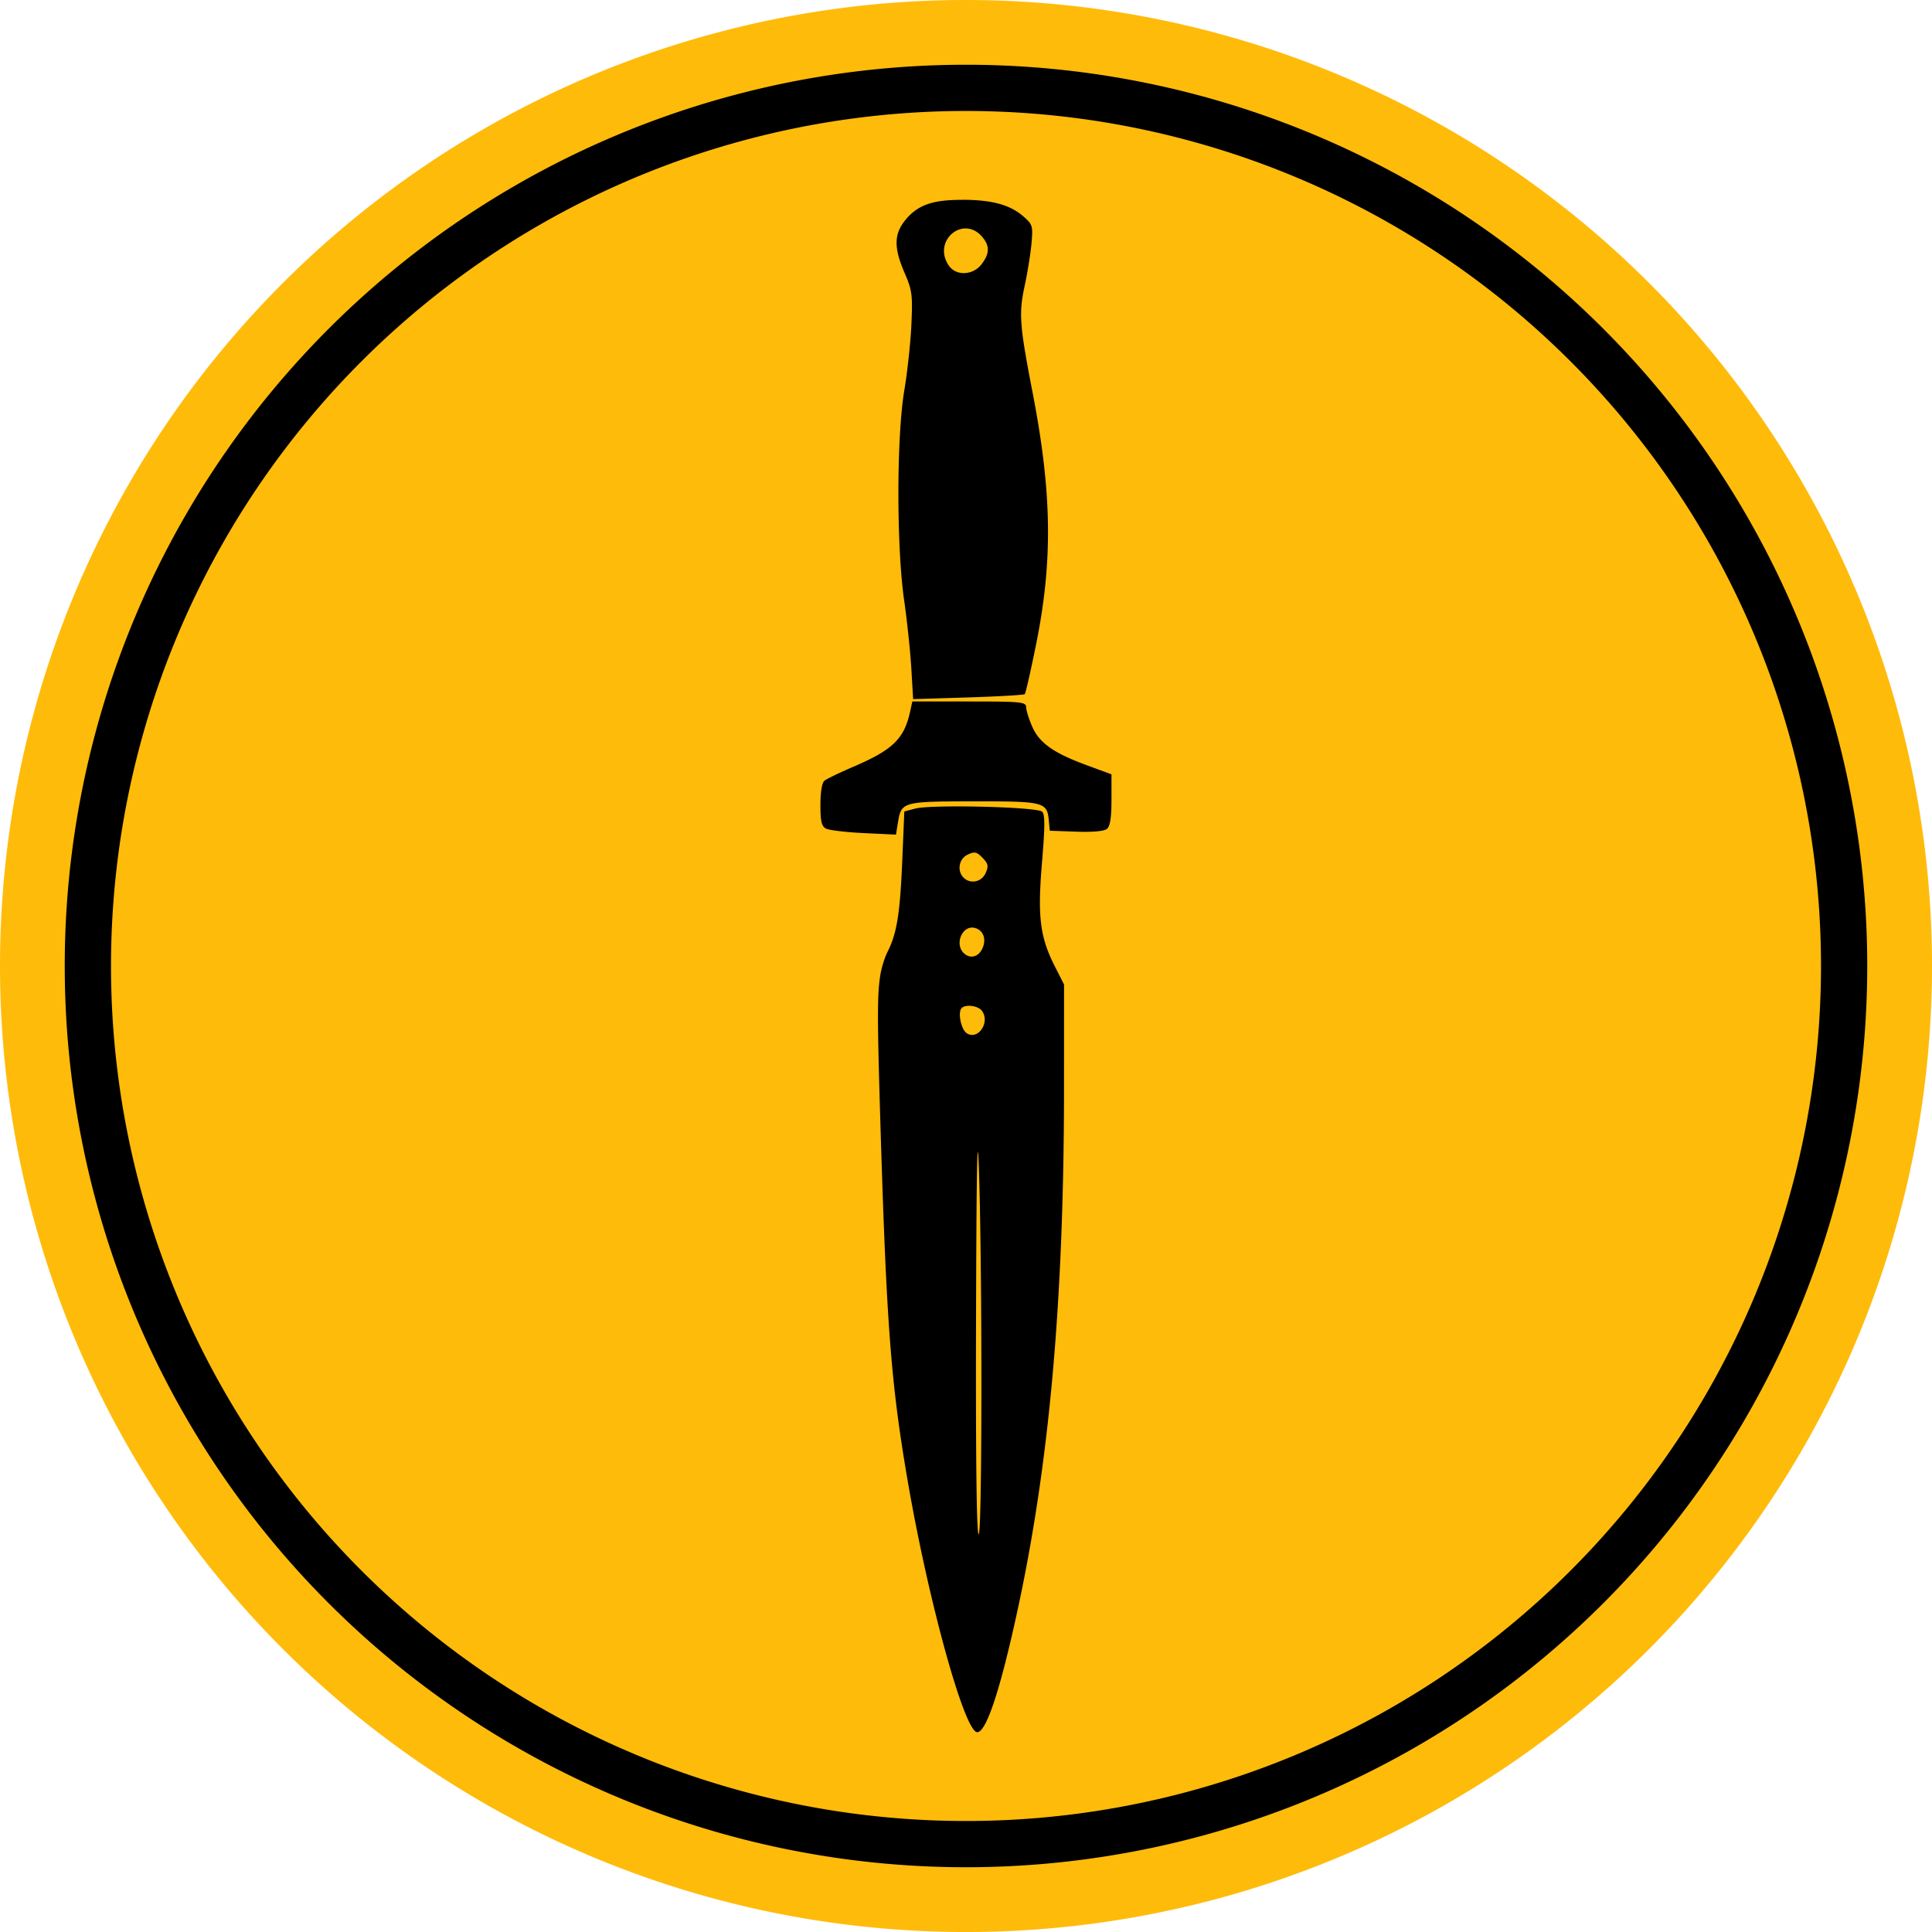 <?xml version="1.0" encoding="UTF-8" standalone="no"?>
<svg
  width="83.023mm"
  height="83.023mm"
  viewBox="0 0 83.023 83.023"
  version="1.1"
  id="svg1"
  xml:space="preserve"
  sodipodi:docname="coup.svg"
  xmlns:sodipodi="http://sodipodi.sourceforge.net/DTD/sodipodi-0.dtd"
  xmlns="http://www.w3.org/2000/svg"
  xmlns:svg="http://www.w3.org/2000/svg"><sodipodi:namedview
     id="namedview1"
     pagecolor="#ffffff"
     bordercolor="#000000"
     borderopacity="0.25"
    /><defs
     id="defs1" /><circle
     style="display:inline;fill:#000000;stroke-width:0.265;fill-opacity:1"
     id="path2"
     cx="41.511"
     cy="41.512"
     r="40.108" /><g
     id="layer1"
     transform="translate(-63.489,-106.988)"><path
       id="path1"
       style="fill:#ffbb0a;fill-opacity:1;stroke-width:0.265"
       d="m 105,106.988 a 41.512,41.512 0 0 0 -41.511,41.512 41.512,41.512 0 0 0 41.511,41.512 41.512,41.512 0 0 0 41.512,-41.512 41.512,41.512 0 0 0 -41.512,-41.512 z m 0,2.782 a 38.729,38.729 0 0 1 38.729,38.729 38.729,38.729 0 0 1 -38.729,38.729 38.729,38.729 0 0 1 -38.729,-38.729 38.729,38.729 0 0 1 38.729,-38.729 z m 0,1.987 a 36.742,36.742 0 0 0 -36.741,36.742 36.742,36.742 0 0 0 36.741,36.742 36.742,36.742 0 0 0 36.742,-36.742 36.742,36.742 0 0 0 -36.742,-36.742 z m -0.136,3.816 c 1.25,0.004 2.029,0.217 2.592,0.706 0.407,0.354 0.425,0.412 0.36,1.157 -0.038,0.431 -0.169,1.253 -0.293,1.827 -0.259,1.203 -0.223,1.684 0.337,4.581 0.84,4.342 0.878,7.263 0.143,10.882 -0.226,1.112 -0.44,2.053 -0.476,2.09 -0.036,0.037 -1.131,0.101 -2.432,0.142 l -2.366,0.073 -0.078,-1.32 c -0.043,-0.726 -0.182,-2.048 -0.31,-2.937 -0.33,-2.308 -0.326,-7.006 0.007,-8.999 0.136,-0.812 0.274,-2.099 0.307,-2.86 0.055,-1.262 0.029,-1.455 -0.292,-2.197 -0.478,-1.103 -0.462,-1.694 0.062,-2.311 v -5.1e-4 c 0.527,-0.621 1.159,-0.836 2.44,-0.831 z m 0.178,1.233 c -0.693,-0.049 -1.325,0.791 -0.782,1.593 h 5.1e-4 c 0.31,0.457 1.041,0.427 1.41,-0.058 0.344,-0.453 0.356,-0.772 0.043,-1.154 -0.203,-0.249 -0.441,-0.364 -0.672,-0.38 z m -2.348,20.326 h 2.444 c 2.236,0 2.445,0.021 2.447,0.246 0.002,0.135 0.119,0.511 0.261,0.835 0.31,0.707 0.918,1.135 2.364,1.666 l 1.042,0.383 v 1.089 c 0,0.763 -0.057,1.138 -0.191,1.253 -0.121,0.104 -0.606,0.149 -1.325,0.123 l -1.135,-0.041 -0.042,-0.446 c -0.074,-0.786 -0.204,-0.819 -3.224,-0.816 -3.053,0.003 -3.113,0.02 -3.257,0.897 l -0.087,0.533 -1.385,-0.066 c -0.762,-0.036 -1.492,-0.124 -1.623,-0.194 -0.189,-0.101 -0.238,-0.313 -0.238,-1.02 0,-0.544 0.066,-0.947 0.17,-1.034 0.093,-0.078 0.641,-0.344 1.216,-0.59 1.744,-0.747 2.223,-1.216 2.479,-2.431 z m 1.239,4.517 c 1.585,-0.037 4.191,0.065 4.341,0.22 0.124,0.128 0.122,0.632 -0.008,2.187 -0.196,2.332 -0.088,3.198 0.556,4.466 l 0.392,0.773 -10e-4,4.429 c -0.003,9.216 -0.634,16.233 -2.036,22.639 -0.726,3.315 -1.31,5.062 -1.694,5.062 -0.544,0 -2.103,-5.64 -2.993,-10.827 -0.709,-4.133 -0.902,-6.638 -1.159,-15.046 -0.148,-4.845 -0.15,-5.834 -0.009,-6.679 h -10e-4 c 0.051,-0.309 0.19,-0.752 0.309,-0.984 0.394,-0.772 0.535,-1.632 0.628,-3.841 l 0.092,-2.188 0.468,-0.125 c 0.173,-0.046 0.588,-0.074 1.116,-0.086 z m 1.476,1.984 c -0.091,-0.02 -0.188,0.01 -0.336,0.08 -0.374,0.176 -0.469,0.688 -0.182,0.984 0.287,0.297 0.781,0.199 0.952,-0.189 0.135,-0.306 0.116,-0.4 -0.133,-0.658 -0.124,-0.129 -0.209,-0.198 -0.3,-0.218 z m -0.238,3.226 c -0.4,0.086 -0.615,0.727 -0.28,1.073 0.271,0.28 0.649,0.191 0.818,-0.194 0.182,-0.413 0.024,-0.802 -0.357,-0.88 -0.064,-0.013 -0.124,-0.012 -0.181,0 z m 0.07,3.358 c -0.173,-0.021 -0.346,0.007 -0.429,0.093 -0.174,0.18 -0.022,0.922 0.222,1.08 0.493,0.319 1.026,-0.495 0.64,-0.977 -0.085,-0.106 -0.259,-0.175 -0.432,-0.196 z m 0.266,6.288 c -0.038,0.139 -0.063,2.492 -0.075,7.16 -0.016,5.987 0.022,9.197 0.111,9.254 h 5.2e-4 c 0.155,0.099 0.16,-11.574 0.007,-15.819 -0.016,-0.442 -0.03,-0.641 -0.043,-0.595 z" /></g></svg>
